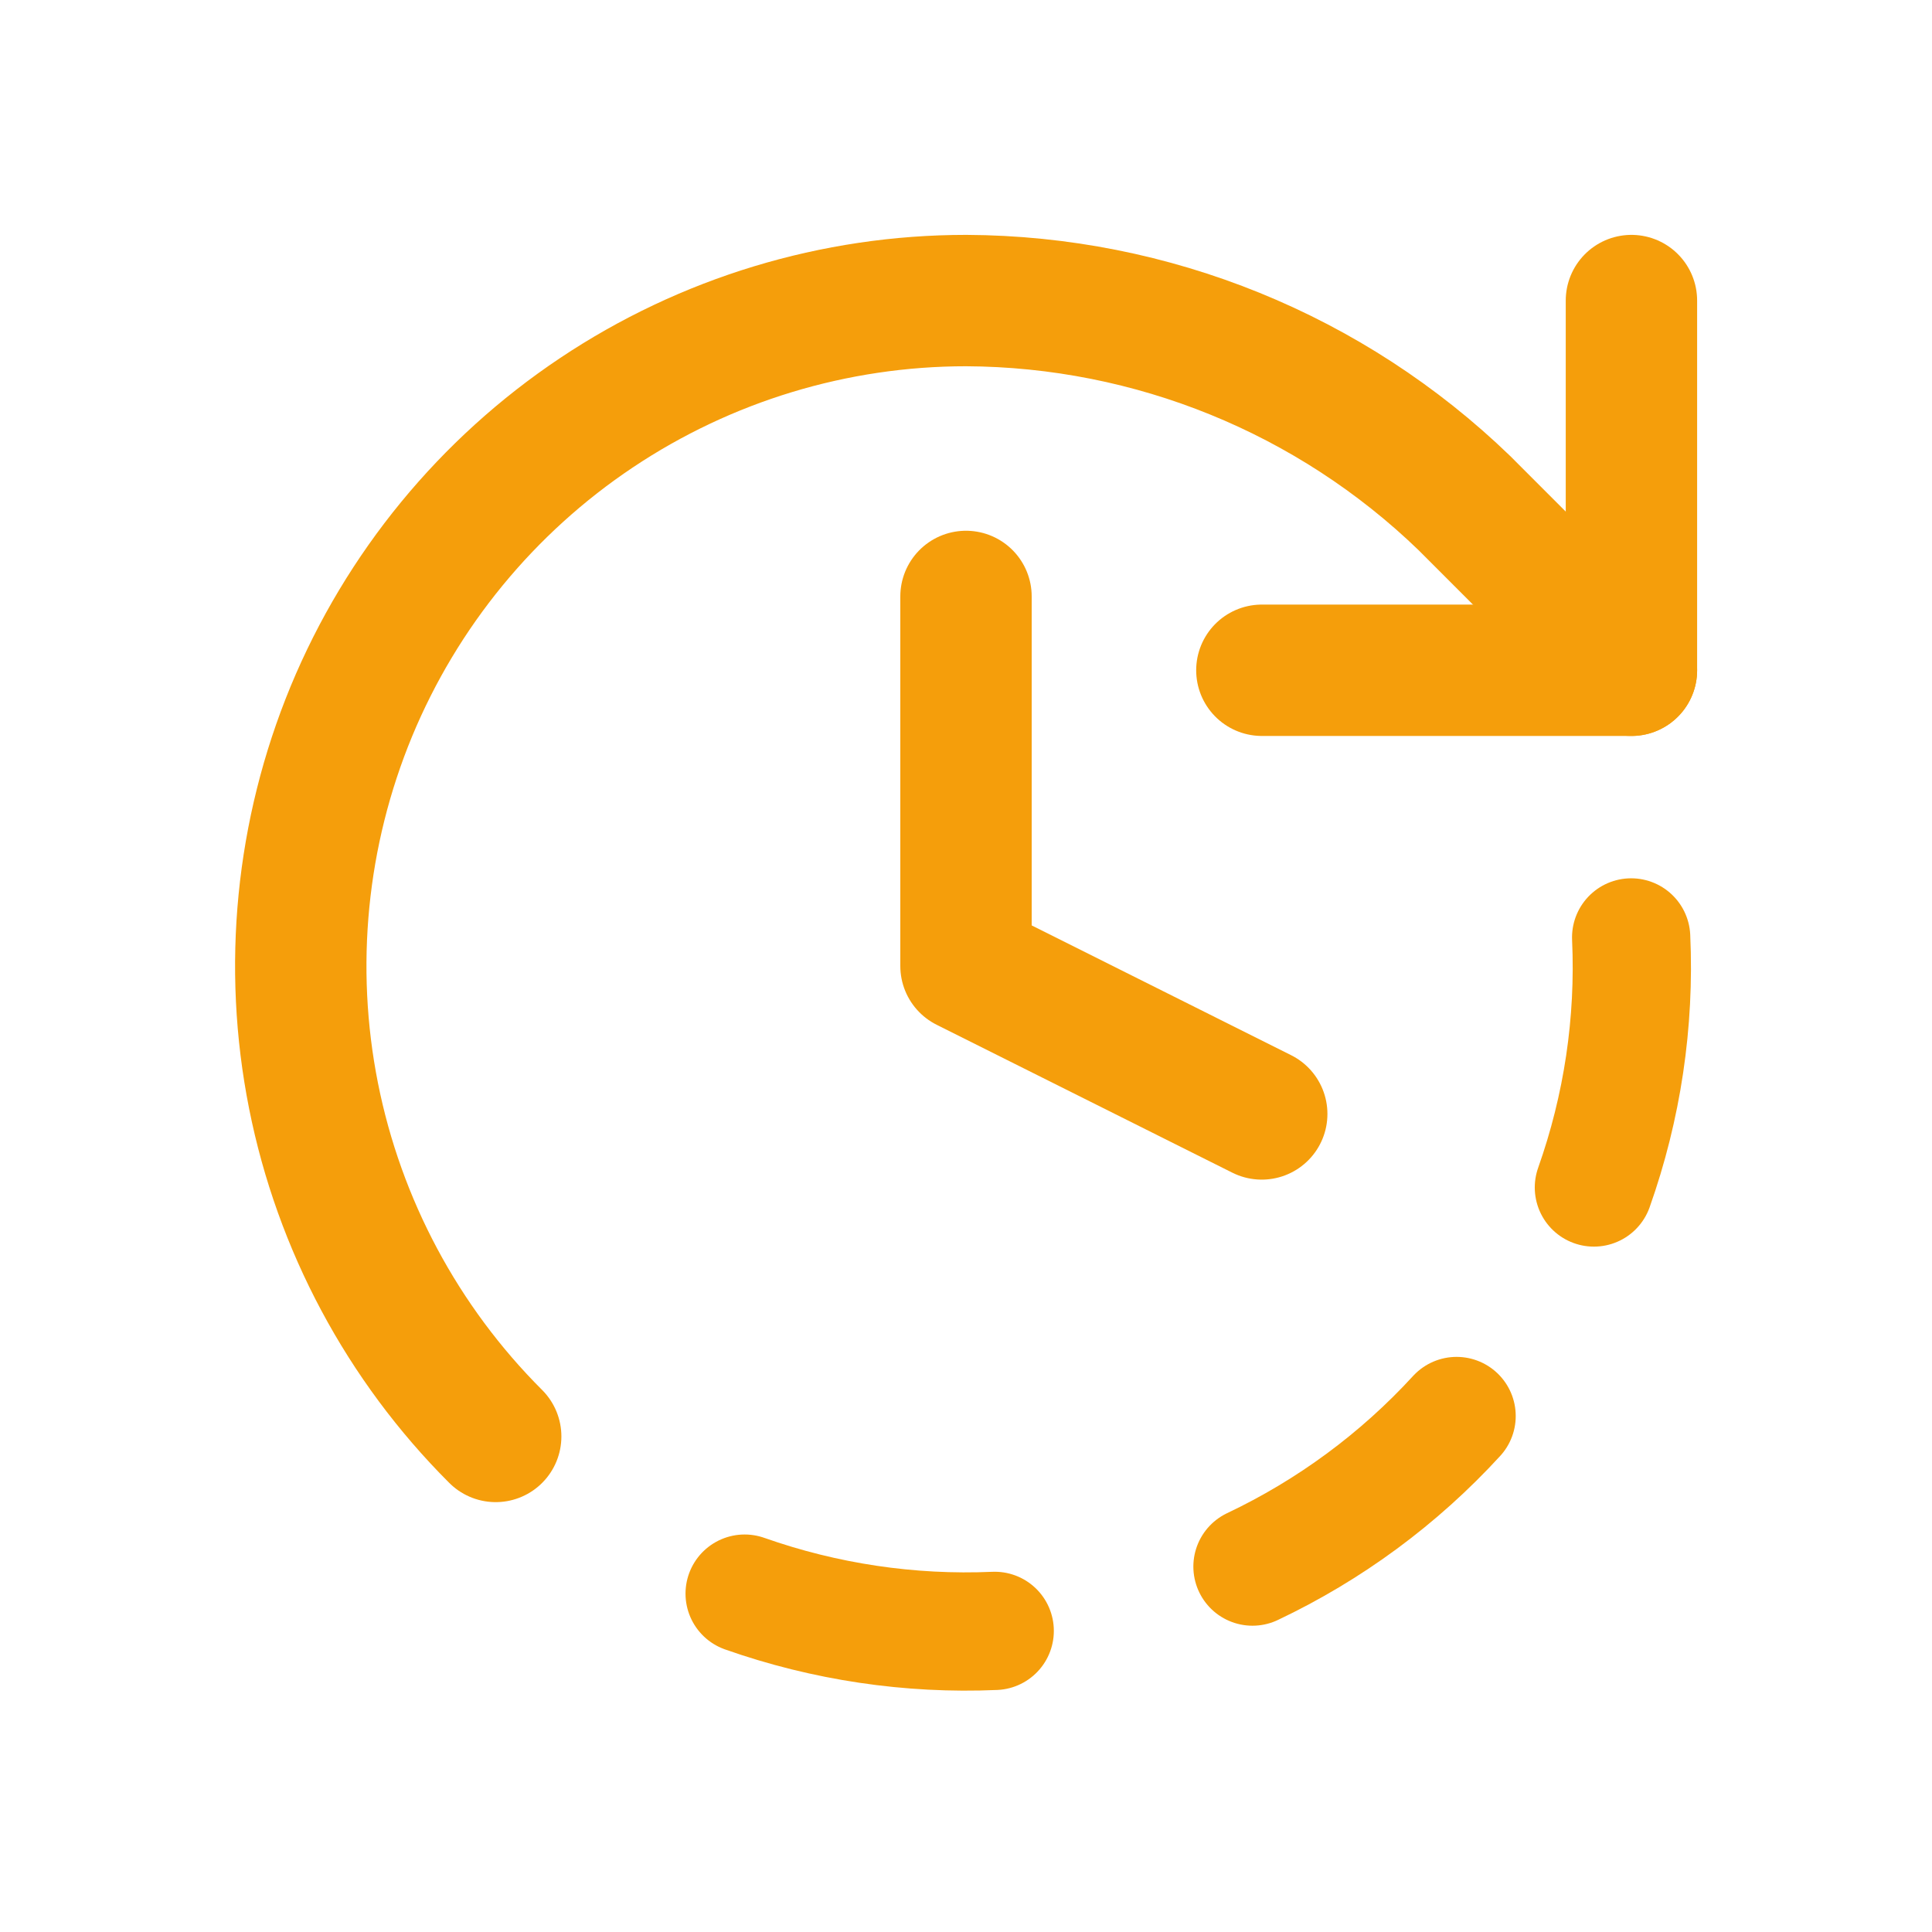 <svg width="14" height="14" viewBox="0 0 14 14" fill="none" xmlns="http://www.w3.org/2000/svg">
<path d="M3.592 10.409C2.917 9.735 2.458 8.876 2.272 7.941C2.086 7.005 2.182 6.036 2.546 5.155C2.911 4.274 3.529 3.521 4.322 2.991C5.115 2.461 6.047 2.178 7.001 2.178C8.349 2.184 9.642 2.709 10.612 3.646L11.822 4.857" stroke="#F59E0B" stroke-width="0.952" stroke-linecap="round" stroke-linejoin="round"/>
<path d="M11.822 2.178V4.857H9.144" stroke="#F59E0B" stroke-width="0.952" stroke-linecap="round" stroke-linejoin="round"/>
<path d="M7 4.322V7L9.143 8.072" stroke="#F59E0B" stroke-width="0.952" stroke-linecap="round" stroke-linejoin="round"/>
<path d="M11.82 6.793C11.848 7.409 11.756 8.024 11.55 8.605" stroke="#F59E0B" stroke-width="0.857" stroke-linecap="round" stroke-linejoin="round"/>
<path d="M10.555 10.261C10.137 10.717 9.635 11.087 9.076 11.352" stroke="#F59E0B" stroke-width="0.857" stroke-linecap="round" stroke-linejoin="round"/>
<path d="M7.208 11.818C6.593 11.845 5.977 11.753 5.396 11.548" stroke="#F59E0B" stroke-width="0.857" stroke-linecap="round" stroke-linejoin="round"/>
</svg>
